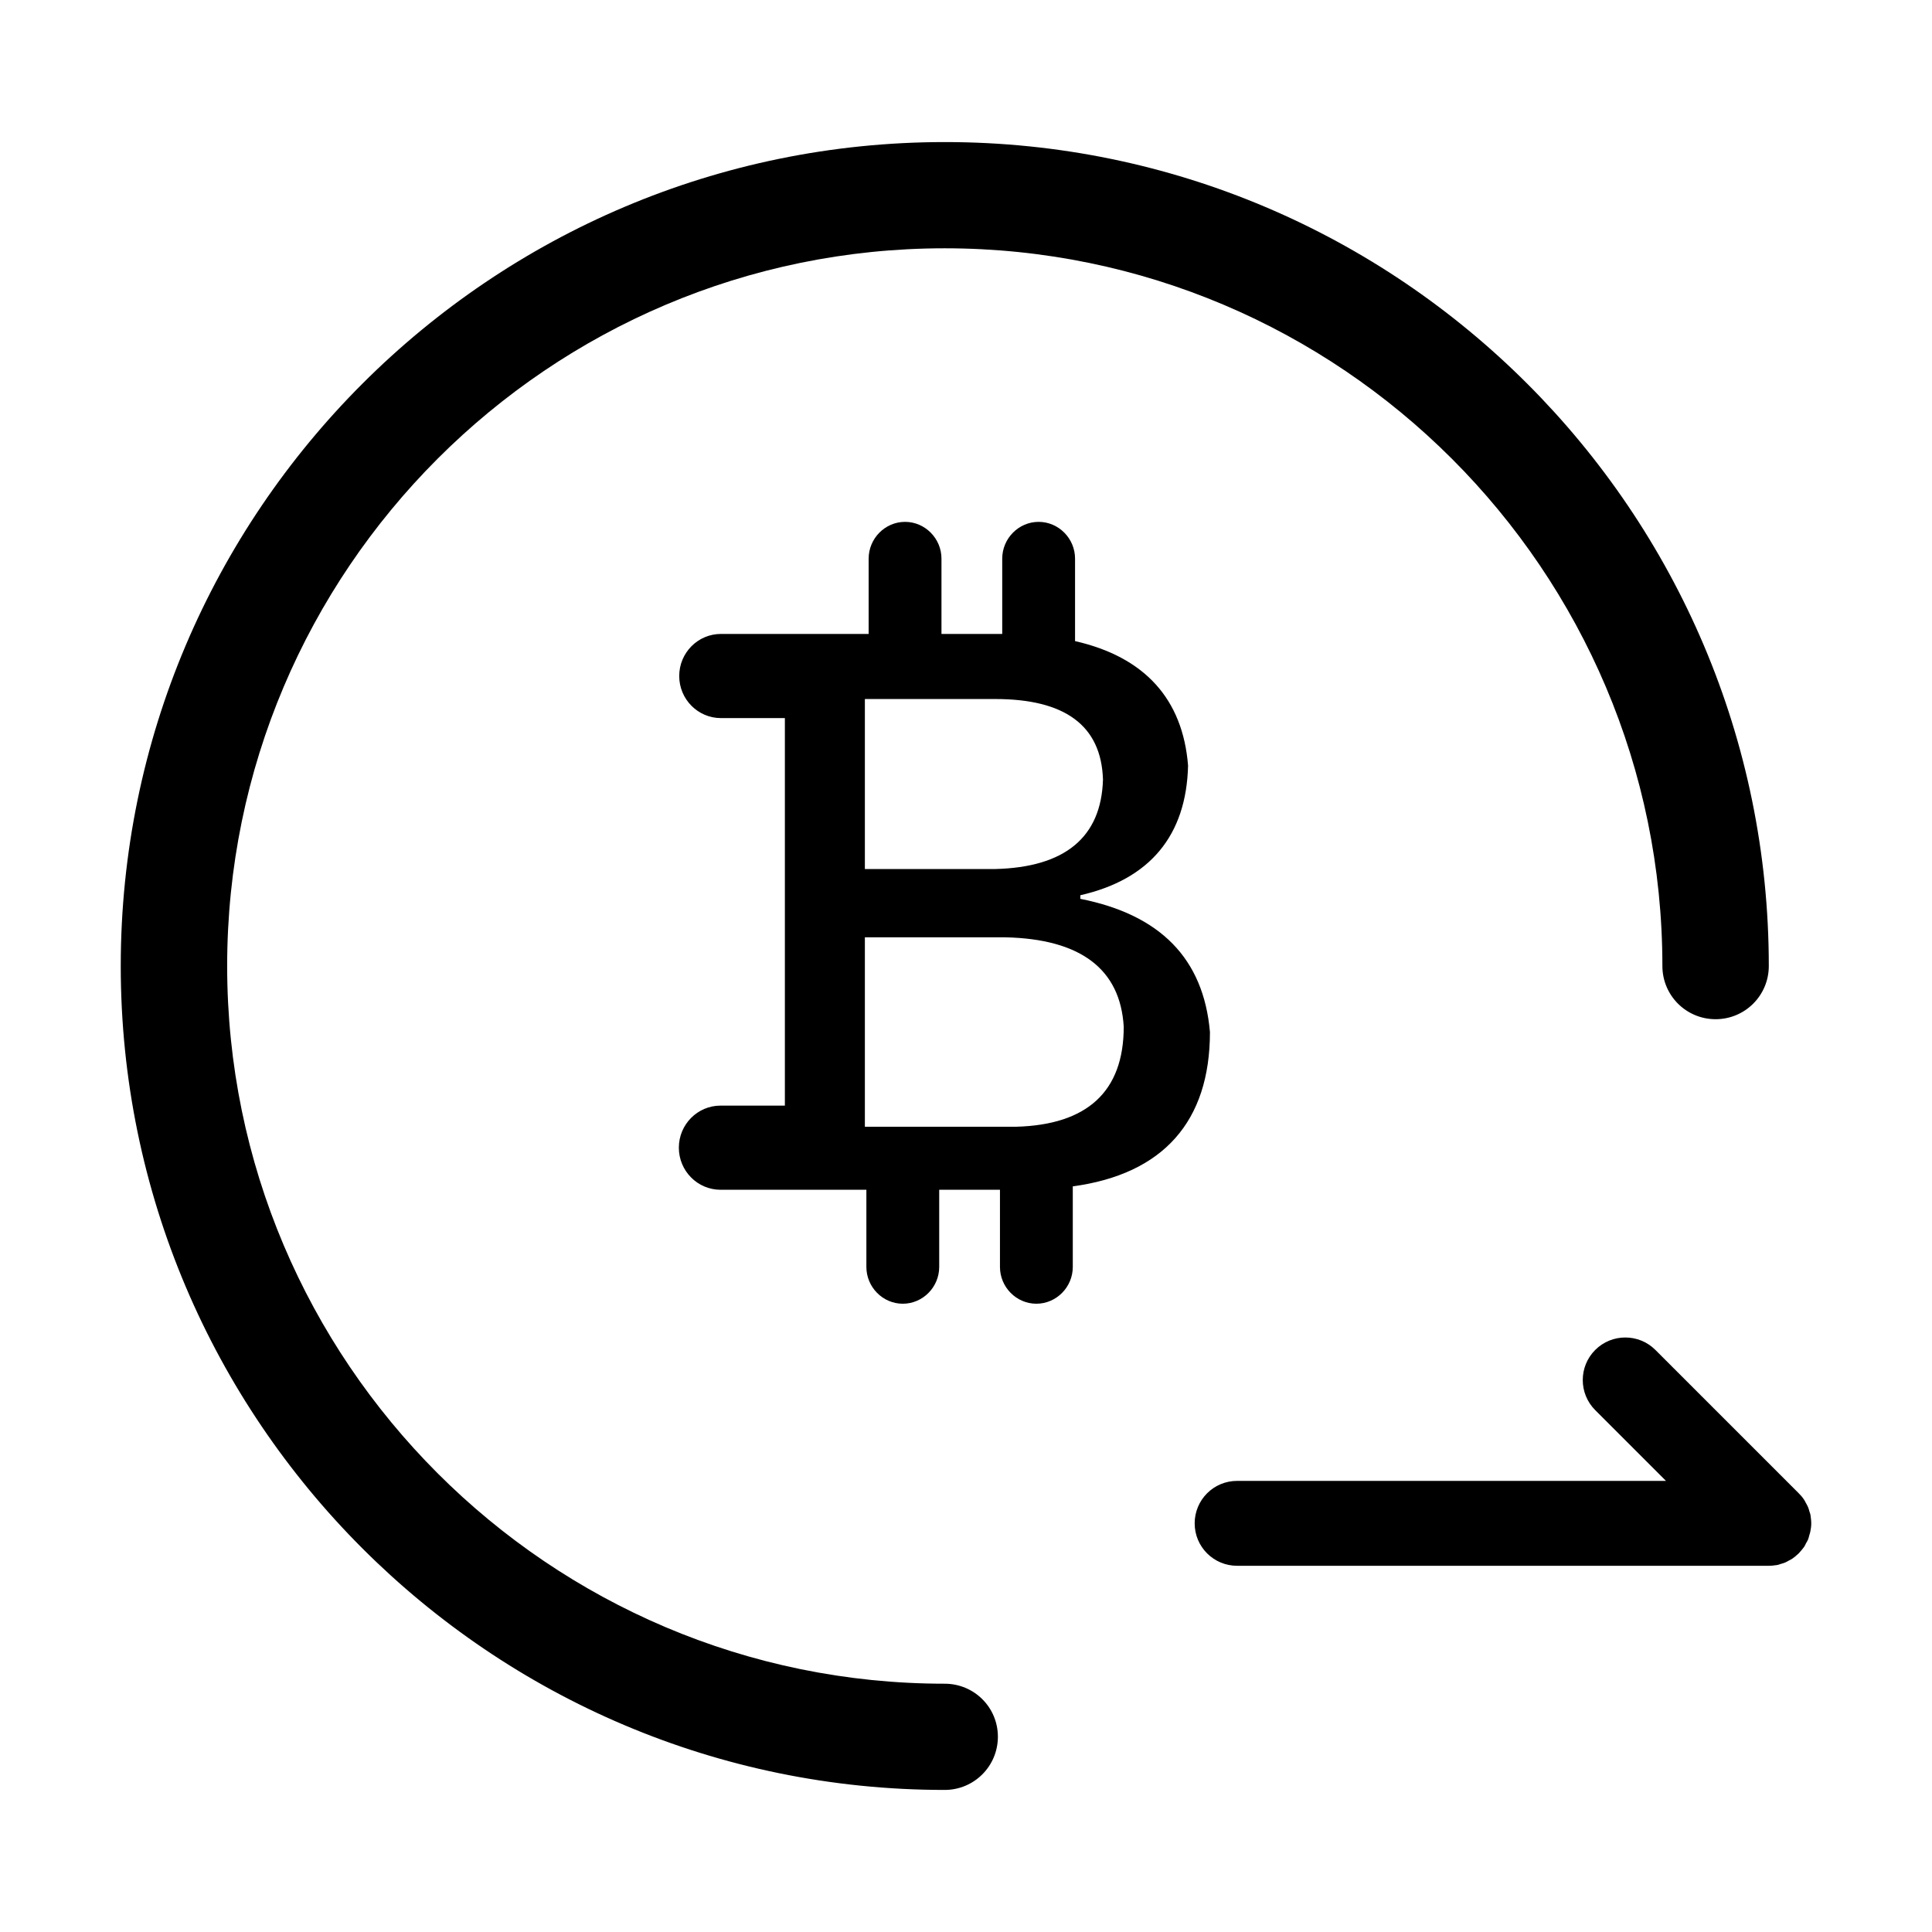 <?xml version="1.0" standalone="no"?><!DOCTYPE svg PUBLIC "-//W3C//DTD SVG 1.1//EN" "http://www.w3.org/Graphics/SVG/1.1/DTD/svg11.dtd"><svg t="1585795042877" class="icon" viewBox="0 0 1024 1024" version="1.1" xmlns="http://www.w3.org/2000/svg" p-id="1983" xmlns:xlink="http://www.w3.org/1999/xlink" width="200" height="200"><defs><style type="text/css"></style></defs><path d="M572.6 476.4v-1.9c36.8-8.4 56.2-31.6 57.1-68.7-2.8-35.3-23-57.6-59.9-66v-43.7c0-10.7-8.7-19.5-19.3-19.5-10.6 0-19.3 8.8-19.3 19.5V336H499v-39.9c0-10.7-8.7-19.5-19.3-19.5-10.6 0-19.3 8.8-19.3 19.5V336h-78.3c-12.2 0-22.1 10-22.1 22.3s9.9 22.3 22.1 22.3H416V586h-34.1c-12.2 0-22.1 10-22.1 22.3s9.9 22.3 22.1 22.3h77.3v40.9c0 10.7 8.7 19.5 19.3 19.5 10.6 0 19.3-8.8 19.3-19.5v-40.9H530v40.9c0 10.7 8.7 19.5 19.3 19.5 10.6 0 19.3-8.8 19.3-19.5v-42.7c47.9-6.5 72.7-34.4 72.7-81.8-3.4-39-26.4-62.2-68.7-70.6zM458.4 370.5h69.1c36.8 0 56.2 13.9 57.1 42.7-0.9 30.7-20.3 46.5-57.1 47.4h-69.1v-90.1z m80.1 226.7h-80.1V496.8H533c39.6 0.9 60.8 16.7 62.6 47.4 0 34.4-19.4 52-57.1 53z m-37.8 295.2C291 892.4 120.4 721.7 120.4 512S291 131.6 500.7 131.6 881.1 302.3 881.1 512c0 15.6 12.6 28.2 28.2 28.2s28.2-12.6 28.2-28.2c0-240.8-195.9-436.7-436.7-436.7S64 271.2 64 512c0 240.8 195.9 436.7 436.7 436.7 15.6 0 28.2-12.6 28.2-28.2s-12.6-28.1-28.2-28.1z m459.3-85c0-1.5-0.2-2.9-0.4-4.4-0.1-0.7-0.4-1.3-0.6-2-0.2-0.8-0.4-1.5-0.7-2.2-0.3-0.8-0.8-1.5-1.2-2.3-0.3-0.5-0.5-1.1-0.9-1.6-0.8-1.3-1.8-2.4-2.9-3.5l-75.9-75.9c-8.8-8.8-23.1-8.8-31.9 0-8.8 8.8-8.8 23.1 0 31.9l37.5 37.5H655.7c-12.5 0-22.5 10.1-22.5 22.5 0 12.5 10.1 22.5 22.5 22.5h281.8c1.5 0 3-0.2 4.4-0.4 0.7-0.1 1.3-0.4 2-0.6 0.7-0.2 1.5-0.4 2.2-0.7 0.7-0.3 1.4-0.7 2.1-1.1 0.6-0.3 1.2-0.6 1.8-1 1-0.7 1.9-1.4 2.7-2.2 0.2-0.2 0.5-0.4 0.7-0.6 0.2-0.2 0.3-0.4 0.5-0.6 0.8-0.9 1.6-1.8 2.3-2.8 0.4-0.6 0.7-1.2 1-1.9 0.4-0.7 0.8-1.3 1.1-2 0.3-0.8 0.5-1.6 0.7-2.4 0.2-0.6 0.4-1.2 0.5-1.8 0.3-1.4 0.5-2.9 0.5-4.4z" p-id="1984"></path></svg>